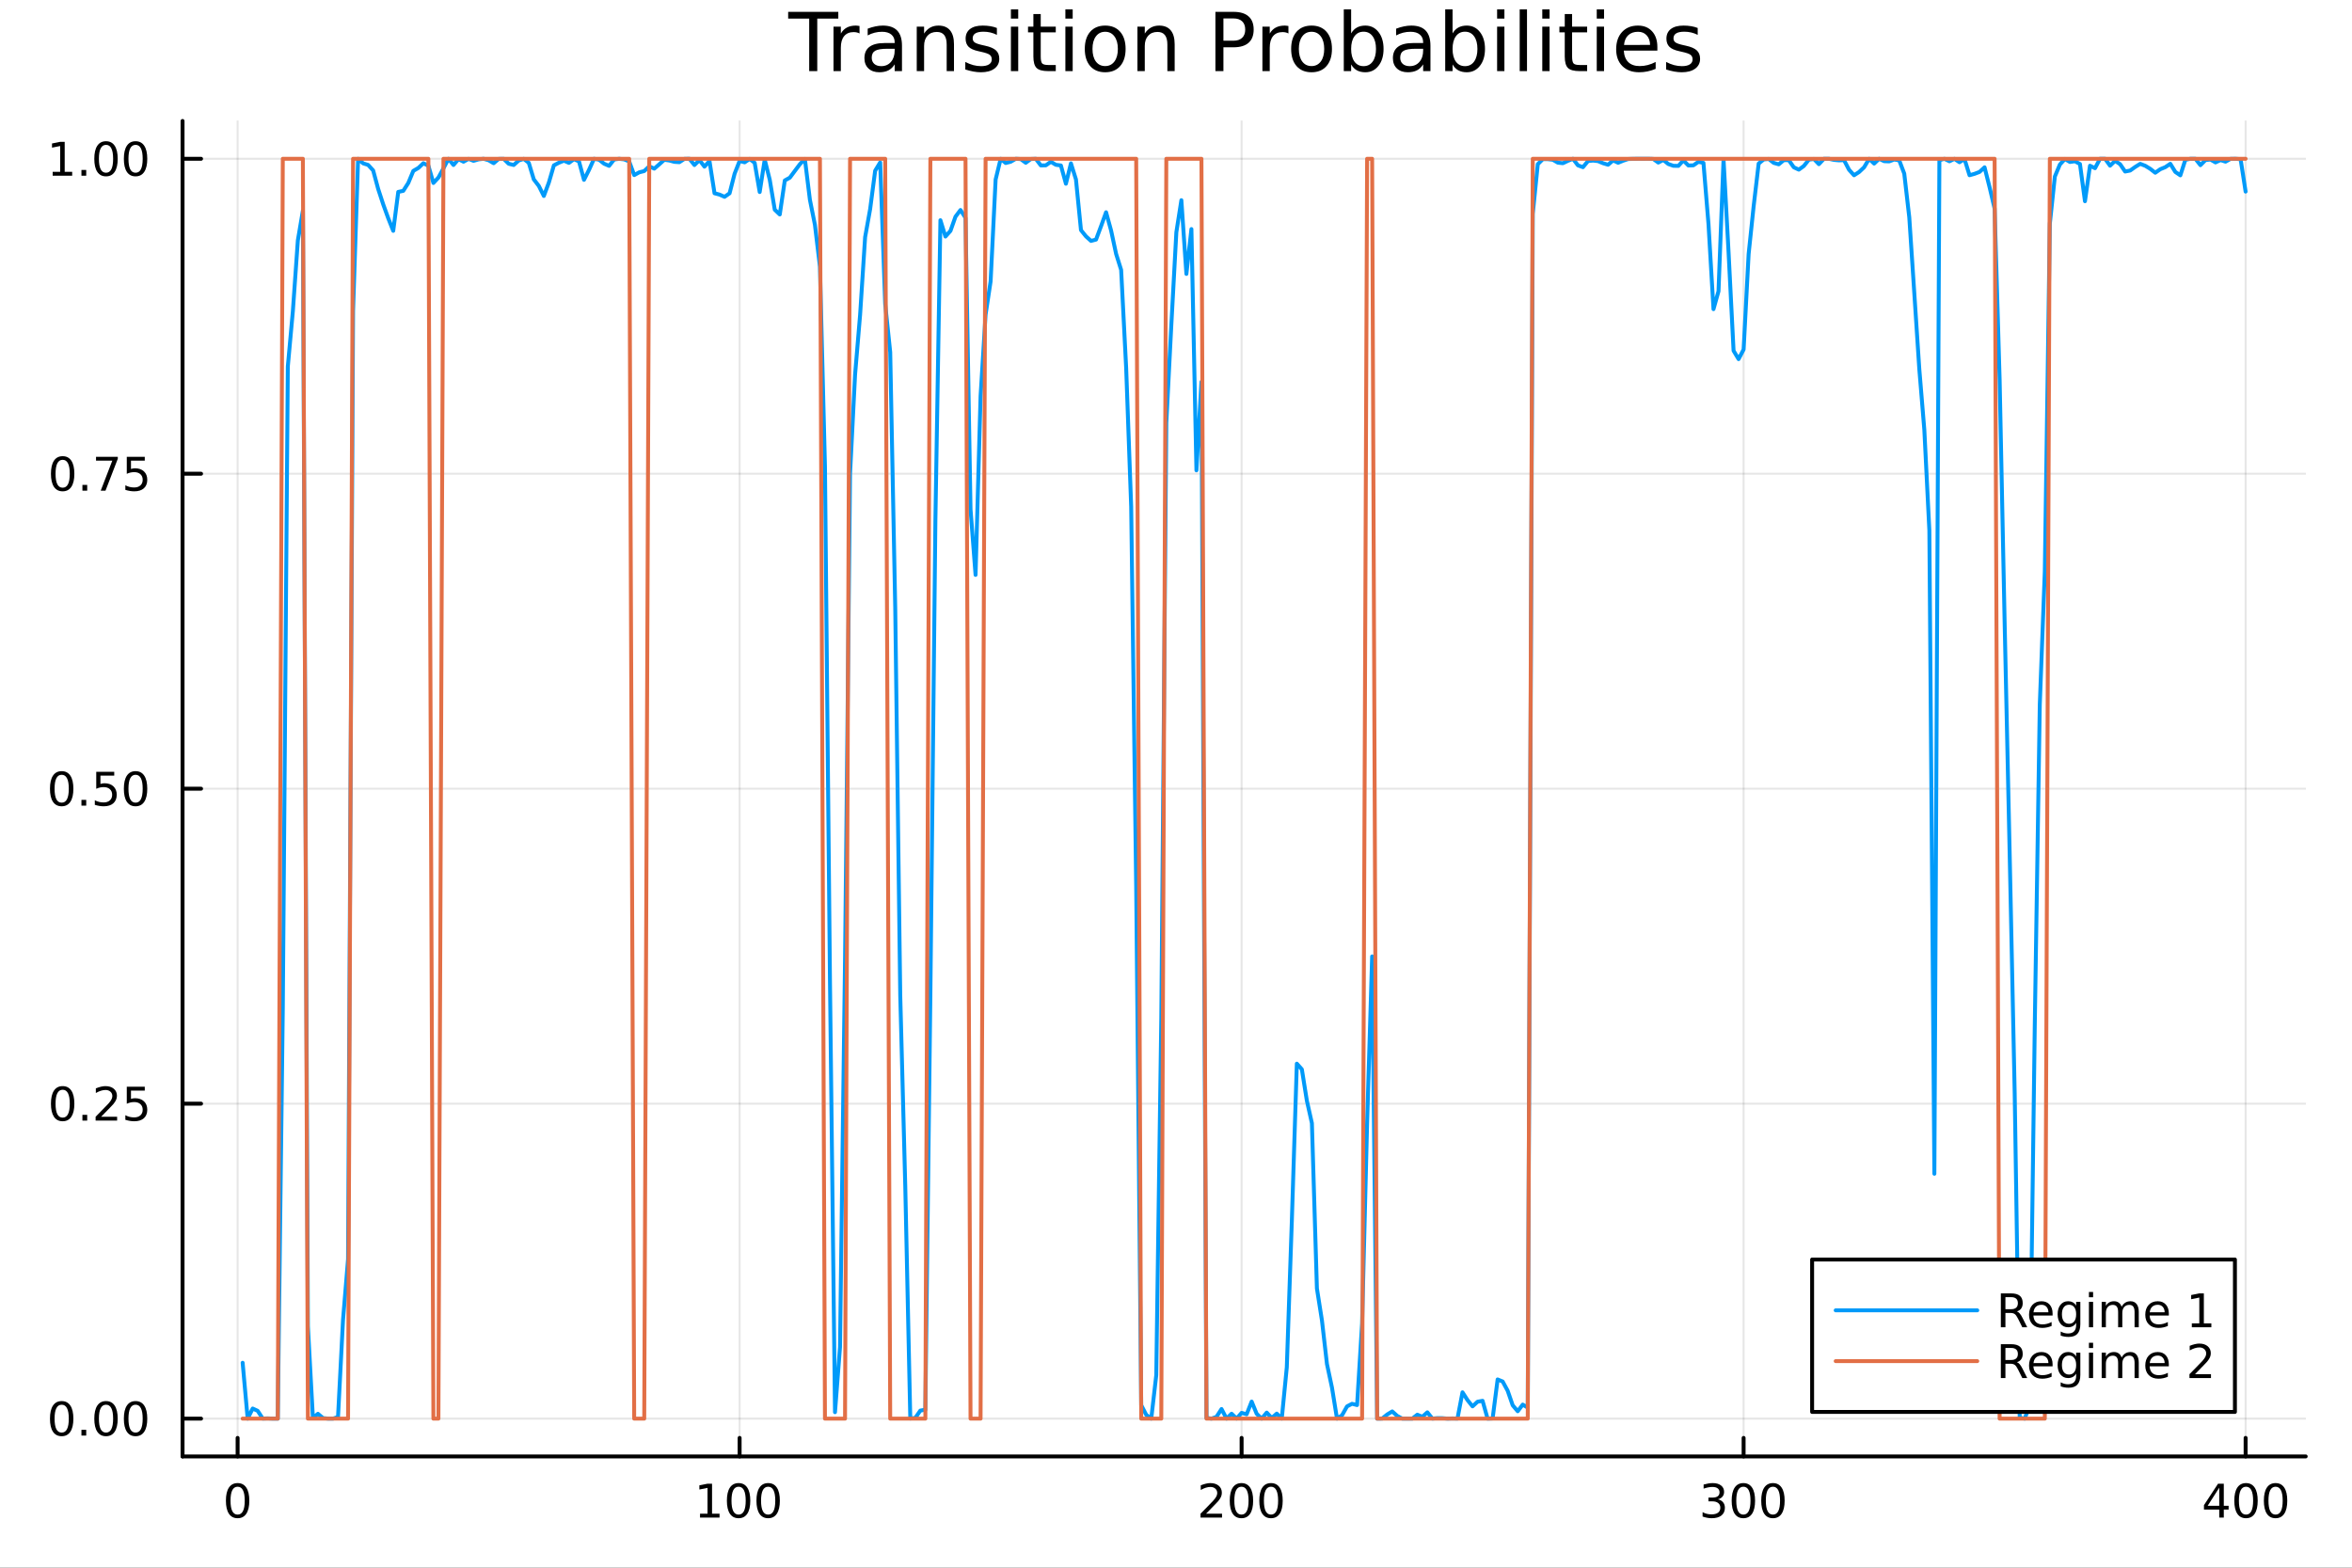 <?xml version="1.0" encoding="utf-8"?>
<svg xmlns="http://www.w3.org/2000/svg" xmlns:xlink="http://www.w3.org/1999/xlink" width="600" height="400" viewBox="0 0 2400 1600">
<rect x="0" y="0" width="2400" height="1600" fill="#333333" stroke="none"/>
<defs>
  <clipPath id="clip890">
    <rect x="0" y="0" width="2400" height="1600"/>
  </clipPath>
</defs>
<path clip-path="url(#clip890)" d="M0 1600 L2400 1600 L2400 0 L0 0  Z" fill="#ffffff" fill-rule="evenodd" fill-opacity="1"/>
<defs>
  <clipPath id="clip891">
    <rect x="480" y="0" width="1681" height="1600"/>
  </clipPath>
</defs>
<path clip-path="url(#clip890)" d="M186.274 1486.45 L2352.76 1486.45 L2352.76 123.472 L186.274 123.472  Z" fill="#ffffff" fill-rule="evenodd" fill-opacity="1"/>
<defs>
  <clipPath id="clip892">
    <rect x="186" y="123" width="2167" height="1364"/>
  </clipPath>
</defs>
<polyline clip-path="url(#clip892)" style="stroke:#000000; stroke-linecap:round; stroke-linejoin:round; stroke-width:2; stroke-opacity:0.1; fill:none" points="242.467,1486.45 242.467,123.472 "/>
<polyline clip-path="url(#clip892)" style="stroke:#000000; stroke-linecap:round; stroke-linejoin:round; stroke-width:2; stroke-opacity:0.1; fill:none" points="754.71,1486.45 754.71,123.472 "/>
<polyline clip-path="url(#clip892)" style="stroke:#000000; stroke-linecap:round; stroke-linejoin:round; stroke-width:2; stroke-opacity:0.1; fill:none" points="1266.95,1486.45 1266.95,123.472 "/>
<polyline clip-path="url(#clip892)" style="stroke:#000000; stroke-linecap:round; stroke-linejoin:round; stroke-width:2; stroke-opacity:0.1; fill:none" points="1779.2,1486.45 1779.2,123.472 "/>
<polyline clip-path="url(#clip892)" style="stroke:#000000; stroke-linecap:round; stroke-linejoin:round; stroke-width:2; stroke-opacity:0.1; fill:none" points="2291.44,1486.45 2291.44,123.472 "/>
<polyline clip-path="url(#clip890)" style="stroke:#000000; stroke-linecap:round; stroke-linejoin:round; stroke-width:4; stroke-opacity:1; fill:none" points="186.274,1486.45 2352.76,1486.45 "/>
<polyline clip-path="url(#clip890)" style="stroke:#000000; stroke-linecap:round; stroke-linejoin:round; stroke-width:4; stroke-opacity:1; fill:none" points="242.467,1486.45 242.467,1467.55 "/>
<polyline clip-path="url(#clip890)" style="stroke:#000000; stroke-linecap:round; stroke-linejoin:round; stroke-width:4; stroke-opacity:1; fill:none" points="754.71,1486.45 754.71,1467.55 "/>
<polyline clip-path="url(#clip890)" style="stroke:#000000; stroke-linecap:round; stroke-linejoin:round; stroke-width:4; stroke-opacity:1; fill:none" points="1266.95,1486.45 1266.95,1467.55 "/>
<polyline clip-path="url(#clip890)" style="stroke:#000000; stroke-linecap:round; stroke-linejoin:round; stroke-width:4; stroke-opacity:1; fill:none" points="1779.2,1486.45 1779.2,1467.55 "/>
<polyline clip-path="url(#clip890)" style="stroke:#000000; stroke-linecap:round; stroke-linejoin:round; stroke-width:4; stroke-opacity:1; fill:none" points="2291.44,1486.45 2291.44,1467.55 "/>
<path clip-path="url(#clip890)" d="M242.467 1517.37 Q238.856 1517.37 237.027 1520.93 Q235.222 1524.47 235.222 1531.6 Q235.222 1538.71 237.027 1542.27 Q238.856 1545.82 242.467 1545.82 Q246.101 1545.82 247.907 1542.27 Q249.736 1538.71 249.736 1531.6 Q249.736 1524.47 247.907 1520.93 Q246.101 1517.37 242.467 1517.37 M242.467 1513.66 Q248.277 1513.66 251.333 1518.27 Q254.411 1522.85 254.411 1531.6 Q254.411 1540.33 251.333 1544.94 Q248.277 1549.52 242.467 1549.52 Q236.657 1549.52 233.578 1544.94 Q230.523 1540.33 230.523 1531.6 Q230.523 1522.85 233.578 1518.27 Q236.657 1513.66 242.467 1513.66 Z" fill="#000000" fill-rule="nonzero" fill-opacity="1" /><path clip-path="url(#clip890)" d="M714.317 1544.91 L721.956 1544.91 L721.956 1518.55 L713.646 1520.21 L713.646 1515.95 L721.91 1514.29 L726.586 1514.29 L726.586 1544.91 L734.224 1544.91 L734.224 1548.85 L714.317 1548.85 L714.317 1544.91 Z" fill="#000000" fill-rule="nonzero" fill-opacity="1" /><path clip-path="url(#clip890)" d="M753.669 1517.37 Q750.058 1517.37 748.229 1520.93 Q746.423 1524.47 746.423 1531.6 Q746.423 1538.71 748.229 1542.27 Q750.058 1545.82 753.669 1545.82 Q757.303 1545.82 759.109 1542.27 Q760.937 1538.71 760.937 1531.6 Q760.937 1524.47 759.109 1520.93 Q757.303 1517.37 753.669 1517.37 M753.669 1513.66 Q759.479 1513.66 762.534 1518.27 Q765.613 1522.85 765.613 1531.6 Q765.613 1540.33 762.534 1544.94 Q759.479 1549.52 753.669 1549.52 Q747.859 1549.52 744.78 1544.94 Q741.724 1540.33 741.724 1531.6 Q741.724 1522.85 744.78 1518.27 Q747.859 1513.66 753.669 1513.66 Z" fill="#000000" fill-rule="nonzero" fill-opacity="1" /><path clip-path="url(#clip890)" d="M783.831 1517.37 Q780.22 1517.37 778.391 1520.93 Q776.585 1524.47 776.585 1531.6 Q776.585 1538.71 778.391 1542.27 Q780.22 1545.82 783.831 1545.82 Q787.465 1545.82 789.27 1542.27 Q791.099 1538.71 791.099 1531.6 Q791.099 1524.47 789.27 1520.93 Q787.465 1517.37 783.831 1517.37 M783.831 1513.66 Q789.641 1513.66 792.696 1518.27 Q795.775 1522.85 795.775 1531.6 Q795.775 1540.33 792.696 1544.94 Q789.641 1549.52 783.831 1549.52 Q778.02 1549.52 774.942 1544.94 Q771.886 1540.33 771.886 1531.6 Q771.886 1522.85 774.942 1518.27 Q778.02 1513.66 783.831 1513.66 Z" fill="#000000" fill-rule="nonzero" fill-opacity="1" /><path clip-path="url(#clip890)" d="M1230.65 1544.91 L1246.97 1544.91 L1246.97 1548.85 L1225.02 1548.85 L1225.02 1544.91 Q1227.68 1542.16 1232.27 1537.53 Q1236.87 1532.88 1238.05 1531.53 Q1240.3 1529.01 1241.18 1527.27 Q1242.08 1525.51 1242.08 1523.82 Q1242.08 1521.07 1240.14 1519.33 Q1238.22 1517.6 1235.11 1517.6 Q1232.91 1517.6 1230.46 1518.36 Q1228.03 1519.13 1225.25 1520.68 L1225.25 1515.95 Q1228.08 1514.82 1230.53 1514.24 Q1232.98 1513.66 1235.02 1513.66 Q1240.39 1513.66 1243.59 1516.35 Q1246.78 1519.03 1246.78 1523.52 Q1246.78 1525.65 1245.97 1527.57 Q1245.18 1529.47 1243.08 1532.07 Q1242.5 1532.74 1239.4 1535.95 Q1236.29 1539.15 1230.65 1544.91 Z" fill="#000000" fill-rule="nonzero" fill-opacity="1" /><path clip-path="url(#clip890)" d="M1266.78 1517.37 Q1263.17 1517.37 1261.34 1520.93 Q1259.53 1524.47 1259.53 1531.6 Q1259.53 1538.71 1261.34 1542.27 Q1263.17 1545.82 1266.78 1545.82 Q1270.41 1545.82 1272.22 1542.27 Q1274.05 1538.71 1274.05 1531.6 Q1274.05 1524.47 1272.22 1520.93 Q1270.41 1517.37 1266.78 1517.37 M1266.78 1513.66 Q1272.59 1513.66 1275.65 1518.27 Q1278.72 1522.85 1278.72 1531.6 Q1278.72 1540.33 1275.65 1544.94 Q1272.59 1549.52 1266.78 1549.52 Q1260.97 1549.52 1257.89 1544.94 Q1254.84 1540.33 1254.84 1531.6 Q1254.84 1522.85 1257.89 1518.27 Q1260.97 1513.66 1266.78 1513.66 Z" fill="#000000" fill-rule="nonzero" fill-opacity="1" /><path clip-path="url(#clip890)" d="M1296.94 1517.37 Q1293.33 1517.37 1291.5 1520.93 Q1289.7 1524.47 1289.7 1531.6 Q1289.7 1538.71 1291.5 1542.27 Q1293.33 1545.82 1296.94 1545.82 Q1300.58 1545.82 1302.38 1542.27 Q1304.21 1538.71 1304.21 1531.6 Q1304.21 1524.47 1302.38 1520.93 Q1300.58 1517.37 1296.94 1517.37 M1296.94 1513.66 Q1302.75 1513.66 1305.81 1518.27 Q1308.89 1522.85 1308.89 1531.6 Q1308.89 1540.33 1305.81 1544.94 Q1302.75 1549.52 1296.94 1549.52 Q1291.13 1549.52 1288.05 1544.94 Q1285 1540.33 1285 1531.6 Q1285 1522.85 1288.05 1518.27 Q1291.13 1513.66 1296.94 1513.66 Z" fill="#000000" fill-rule="nonzero" fill-opacity="1" /><path clip-path="url(#clip890)" d="M1752.96 1530.21 Q1756.32 1530.93 1758.19 1533.2 Q1760.09 1535.47 1760.09 1538.8 Q1760.09 1543.92 1756.57 1546.72 Q1753.05 1549.52 1746.57 1549.52 Q1744.39 1549.52 1742.08 1549.08 Q1739.79 1548.66 1737.33 1547.81 L1737.33 1543.29 Q1739.28 1544.43 1741.59 1545.01 Q1743.91 1545.58 1746.43 1545.58 Q1750.83 1545.58 1753.12 1543.85 Q1755.44 1542.11 1755.44 1538.8 Q1755.44 1535.75 1753.28 1534.03 Q1751.15 1532.3 1747.33 1532.3 L1743.31 1532.3 L1743.31 1528.45 L1747.52 1528.45 Q1750.97 1528.45 1752.8 1527.09 Q1754.63 1525.7 1754.63 1523.11 Q1754.63 1520.45 1752.73 1519.03 Q1750.85 1517.6 1747.33 1517.6 Q1745.41 1517.6 1743.21 1518.01 Q1741.01 1518.43 1738.38 1519.31 L1738.38 1515.14 Q1741.04 1514.4 1743.35 1514.03 Q1745.69 1513.66 1747.75 1513.66 Q1753.07 1513.66 1756.18 1516.09 Q1759.28 1518.5 1759.28 1522.62 Q1759.28 1525.49 1757.63 1527.48 Q1755.99 1529.45 1752.96 1530.21 Z" fill="#000000" fill-rule="nonzero" fill-opacity="1" /><path clip-path="url(#clip890)" d="M1778.95 1517.37 Q1775.34 1517.37 1773.51 1520.93 Q1771.71 1524.47 1771.71 1531.6 Q1771.71 1538.71 1773.51 1542.27 Q1775.34 1545.82 1778.95 1545.82 Q1782.59 1545.82 1784.39 1542.27 Q1786.22 1538.71 1786.22 1531.6 Q1786.22 1524.47 1784.39 1520.93 Q1782.59 1517.37 1778.95 1517.37 M1778.95 1513.66 Q1784.76 1513.66 1787.82 1518.27 Q1790.9 1522.85 1790.9 1531.6 Q1790.9 1540.33 1787.82 1544.94 Q1784.76 1549.52 1778.95 1549.52 Q1773.14 1549.52 1770.07 1544.94 Q1767.01 1540.33 1767.01 1531.6 Q1767.01 1522.85 1770.07 1518.27 Q1773.14 1513.66 1778.95 1513.66 Z" fill="#000000" fill-rule="nonzero" fill-opacity="1" /><path clip-path="url(#clip890)" d="M1809.12 1517.37 Q1805.5 1517.37 1803.68 1520.93 Q1801.87 1524.47 1801.87 1531.6 Q1801.87 1538.71 1803.68 1542.27 Q1805.5 1545.82 1809.12 1545.82 Q1812.75 1545.82 1814.56 1542.27 Q1816.38 1538.71 1816.38 1531.6 Q1816.38 1524.47 1814.56 1520.93 Q1812.75 1517.37 1809.12 1517.37 M1809.12 1513.66 Q1814.93 1513.66 1817.98 1518.27 Q1821.06 1522.85 1821.06 1531.6 Q1821.06 1540.33 1817.98 1544.94 Q1814.93 1549.52 1809.12 1549.52 Q1803.31 1549.52 1800.23 1544.94 Q1797.17 1540.33 1797.17 1531.6 Q1797.17 1522.85 1800.23 1518.27 Q1803.31 1513.66 1809.12 1513.66 Z" fill="#000000" fill-rule="nonzero" fill-opacity="1" /><path clip-path="url(#clip890)" d="M2264.53 1518.36 L2252.73 1536.81 L2264.53 1536.81 L2264.53 1518.36 M2263.3 1514.29 L2269.18 1514.29 L2269.18 1536.81 L2274.11 1536.81 L2274.11 1540.7 L2269.18 1540.7 L2269.18 1548.85 L2264.53 1548.85 L2264.53 1540.7 L2248.93 1540.7 L2248.93 1536.19 L2263.3 1514.29 Z" fill="#000000" fill-rule="nonzero" fill-opacity="1" /><path clip-path="url(#clip890)" d="M2291.85 1517.37 Q2288.23 1517.37 2286.41 1520.93 Q2284.6 1524.47 2284.6 1531.6 Q2284.6 1538.71 2286.41 1542.27 Q2288.23 1545.82 2291.85 1545.82 Q2295.48 1545.82 2297.29 1542.27 Q2299.11 1538.71 2299.11 1531.6 Q2299.11 1524.47 2297.29 1520.93 Q2295.48 1517.37 2291.85 1517.37 M2291.85 1513.66 Q2297.66 1513.66 2300.71 1518.27 Q2303.79 1522.85 2303.79 1531.6 Q2303.79 1540.33 2300.71 1544.94 Q2297.66 1549.52 2291.85 1549.52 Q2286.04 1549.52 2282.96 1544.94 Q2279.9 1540.33 2279.9 1531.6 Q2279.9 1522.85 2282.96 1518.27 Q2286.04 1513.66 2291.85 1513.66 Z" fill="#000000" fill-rule="nonzero" fill-opacity="1" /><path clip-path="url(#clip890)" d="M2322.01 1517.37 Q2318.4 1517.37 2316.57 1520.93 Q2314.76 1524.47 2314.76 1531.6 Q2314.76 1538.71 2316.57 1542.27 Q2318.4 1545.82 2322.01 1545.82 Q2325.64 1545.82 2327.45 1542.27 Q2329.28 1538.71 2329.28 1531.6 Q2329.28 1524.47 2327.45 1520.93 Q2325.64 1517.37 2322.01 1517.37 M2322.01 1513.66 Q2327.82 1513.66 2330.87 1518.27 Q2333.95 1522.85 2333.95 1531.6 Q2333.95 1540.33 2330.87 1544.94 Q2327.82 1549.52 2322.01 1549.52 Q2316.2 1549.52 2313.12 1544.94 Q2310.06 1540.33 2310.06 1531.6 Q2310.06 1522.85 2313.12 1518.27 Q2316.2 1513.66 2322.01 1513.66 Z" fill="#000000" fill-rule="nonzero" fill-opacity="1" /><polyline clip-path="url(#clip892)" style="stroke:#000000; stroke-linecap:round; stroke-linejoin:round; stroke-width:2; stroke-opacity:0.1; fill:none" points="186.274,1447.87 2352.76,1447.87 "/>
<polyline clip-path="url(#clip892)" style="stroke:#000000; stroke-linecap:round; stroke-linejoin:round; stroke-width:2; stroke-opacity:0.1; fill:none" points="186.274,1126.42 2352.76,1126.42 "/>
<polyline clip-path="url(#clip892)" style="stroke:#000000; stroke-linecap:round; stroke-linejoin:round; stroke-width:2; stroke-opacity:0.1; fill:none" points="186.274,804.96 2352.76,804.96 "/>
<polyline clip-path="url(#clip892)" style="stroke:#000000; stroke-linecap:round; stroke-linejoin:round; stroke-width:2; stroke-opacity:0.1; fill:none" points="186.274,483.503 2352.76,483.503 "/>
<polyline clip-path="url(#clip892)" style="stroke:#000000; stroke-linecap:round; stroke-linejoin:round; stroke-width:2; stroke-opacity:0.1; fill:none" points="186.274,162.047 2352.76,162.047 "/>
<polyline clip-path="url(#clip890)" style="stroke:#000000; stroke-linecap:round; stroke-linejoin:round; stroke-width:4; stroke-opacity:1; fill:none" points="186.274,1486.45 186.274,123.472 "/>
<polyline clip-path="url(#clip890)" style="stroke:#000000; stroke-linecap:round; stroke-linejoin:round; stroke-width:4; stroke-opacity:1; fill:none" points="186.274,1447.87 205.172,1447.87 "/>
<polyline clip-path="url(#clip890)" style="stroke:#000000; stroke-linecap:round; stroke-linejoin:round; stroke-width:4; stroke-opacity:1; fill:none" points="186.274,1126.42 205.172,1126.42 "/>
<polyline clip-path="url(#clip890)" style="stroke:#000000; stroke-linecap:round; stroke-linejoin:round; stroke-width:4; stroke-opacity:1; fill:none" points="186.274,804.96 205.172,804.96 "/>
<polyline clip-path="url(#clip890)" style="stroke:#000000; stroke-linecap:round; stroke-linejoin:round; stroke-width:4; stroke-opacity:1; fill:none" points="186.274,483.503 205.172,483.503 "/>
<polyline clip-path="url(#clip890)" style="stroke:#000000; stroke-linecap:round; stroke-linejoin:round; stroke-width:4; stroke-opacity:1; fill:none" points="186.274,162.047 205.172,162.047 "/>
<path clip-path="url(#clip890)" d="M62.937 1433.67 Q59.325 1433.67 57.497 1437.24 Q55.691 1440.78 55.691 1447.91 Q55.691 1455.01 57.497 1458.58 Q59.325 1462.12 62.937 1462.12 Q66.571 1462.12 68.376 1458.58 Q70.205 1455.01 70.205 1447.91 Q70.205 1440.78 68.376 1437.24 Q66.571 1433.67 62.937 1433.67 M62.937 1429.97 Q68.747 1429.97 71.802 1434.57 Q74.881 1439.16 74.881 1447.91 Q74.881 1456.63 71.802 1461.24 Q68.747 1465.82 62.937 1465.82 Q57.126 1465.82 54.048 1461.24 Q50.992 1456.63 50.992 1447.91 Q50.992 1439.16 54.048 1434.57 Q57.126 1429.97 62.937 1429.97 Z" fill="#000000" fill-rule="nonzero" fill-opacity="1" /><path clip-path="url(#clip890)" d="M83.098 1459.27 L87.983 1459.27 L87.983 1465.15 L83.098 1465.15 L83.098 1459.27 Z" fill="#000000" fill-rule="nonzero" fill-opacity="1" /><path clip-path="url(#clip890)" d="M108.168 1433.67 Q104.557 1433.67 102.728 1437.24 Q100.922 1440.78 100.922 1447.91 Q100.922 1455.01 102.728 1458.58 Q104.557 1462.12 108.168 1462.12 Q111.802 1462.12 113.608 1458.58 Q115.436 1455.01 115.436 1447.91 Q115.436 1440.78 113.608 1437.24 Q111.802 1433.67 108.168 1433.67 M108.168 1429.97 Q113.978 1429.97 117.033 1434.57 Q120.112 1439.16 120.112 1447.91 Q120.112 1456.63 117.033 1461.24 Q113.978 1465.82 108.168 1465.82 Q102.358 1465.82 99.279 1461.24 Q96.223 1456.63 96.223 1447.91 Q96.223 1439.16 99.279 1434.57 Q102.358 1429.97 108.168 1429.97 Z" fill="#000000" fill-rule="nonzero" fill-opacity="1" /><path clip-path="url(#clip890)" d="M138.33 1433.67 Q134.719 1433.67 132.89 1437.24 Q131.084 1440.78 131.084 1447.91 Q131.084 1455.01 132.89 1458.58 Q134.719 1462.12 138.33 1462.12 Q141.964 1462.12 143.769 1458.58 Q145.598 1455.01 145.598 1447.91 Q145.598 1440.78 143.769 1437.24 Q141.964 1433.67 138.33 1433.67 M138.33 1429.97 Q144.14 1429.97 147.195 1434.57 Q150.274 1439.16 150.274 1447.91 Q150.274 1456.63 147.195 1461.24 Q144.14 1465.82 138.33 1465.82 Q132.519 1465.82 129.441 1461.24 Q126.385 1456.63 126.385 1447.91 Q126.385 1439.16 129.441 1434.57 Q132.519 1429.97 138.33 1429.97 Z" fill="#000000" fill-rule="nonzero" fill-opacity="1" /><path clip-path="url(#clip890)" d="M63.932 1112.22 Q60.321 1112.22 58.492 1115.78 Q56.687 1119.32 56.687 1126.45 Q56.687 1133.56 58.492 1137.12 Q60.321 1140.66 63.932 1140.66 Q67.566 1140.66 69.372 1137.12 Q71.2 1133.56 71.2 1126.45 Q71.2 1119.32 69.372 1115.78 Q67.566 1112.22 63.932 1112.22 M63.932 1108.51 Q69.742 1108.51 72.798 1113.12 Q75.876 1117.7 75.876 1126.45 Q75.876 1135.18 72.798 1139.78 Q69.742 1144.37 63.932 1144.37 Q58.122 1144.37 55.043 1139.78 Q51.987 1135.18 51.987 1126.45 Q51.987 1117.7 55.043 1113.12 Q58.122 1108.51 63.932 1108.51 Z" fill="#000000" fill-rule="nonzero" fill-opacity="1" /><path clip-path="url(#clip890)" d="M84.094 1137.82 L88.978 1137.82 L88.978 1143.7 L84.094 1143.7 L84.094 1137.82 Z" fill="#000000" fill-rule="nonzero" fill-opacity="1" /><path clip-path="url(#clip890)" d="M103.191 1139.76 L119.51 1139.76 L119.51 1143.7 L97.566 1143.7 L97.566 1139.76 Q100.228 1137.01 104.811 1132.38 Q109.418 1127.72 110.598 1126.38 Q112.844 1123.86 113.723 1122.12 Q114.626 1120.36 114.626 1118.67 Q114.626 1115.92 112.682 1114.18 Q110.76 1112.45 107.658 1112.45 Q105.459 1112.45 103.006 1113.21 Q100.575 1113.97 97.797 1115.53 L97.797 1110.8 Q100.621 1109.67 103.075 1109.09 Q105.529 1108.51 107.566 1108.51 Q112.936 1108.51 116.131 1111.2 Q119.325 1113.88 119.325 1118.37 Q119.325 1120.5 118.515 1122.42 Q117.728 1124.32 115.621 1126.91 Q115.043 1127.59 111.941 1130.8 Q108.839 1134 103.191 1139.76 Z" fill="#000000" fill-rule="nonzero" fill-opacity="1" /><path clip-path="url(#clip890)" d="M129.371 1109.14 L147.728 1109.14 L147.728 1113.07 L133.654 1113.07 L133.654 1121.54 Q134.672 1121.2 135.691 1121.03 Q136.709 1120.85 137.728 1120.85 Q143.515 1120.85 146.894 1124.02 Q150.274 1127.19 150.274 1132.61 Q150.274 1138.19 146.802 1141.29 Q143.33 1144.37 137.01 1144.37 Q134.834 1144.37 132.566 1144 Q130.32 1143.63 127.913 1142.89 L127.913 1138.19 Q129.996 1139.32 132.219 1139.88 Q134.441 1140.43 136.918 1140.43 Q140.922 1140.43 143.26 1138.33 Q145.598 1136.22 145.598 1132.61 Q145.598 1129 143.26 1126.89 Q140.922 1124.78 136.918 1124.78 Q135.043 1124.78 133.168 1125.2 Q131.316 1125.62 129.371 1126.5 L129.371 1109.14 Z" fill="#000000" fill-rule="nonzero" fill-opacity="1" /><path clip-path="url(#clip890)" d="M62.937 790.759 Q59.325 790.759 57.497 794.323 Q55.691 797.865 55.691 804.995 Q55.691 812.101 57.497 815.666 Q59.325 819.208 62.937 819.208 Q66.571 819.208 68.376 815.666 Q70.205 812.101 70.205 804.995 Q70.205 797.865 68.376 794.323 Q66.571 790.759 62.937 790.759 M62.937 787.055 Q68.747 787.055 71.802 791.661 Q74.881 796.245 74.881 804.995 Q74.881 813.722 71.802 818.328 Q68.747 822.911 62.937 822.911 Q57.126 822.911 54.048 818.328 Q50.992 813.722 50.992 804.995 Q50.992 796.245 54.048 791.661 Q57.126 787.055 62.937 787.055 Z" fill="#000000" fill-rule="nonzero" fill-opacity="1" /><path clip-path="url(#clip890)" d="M83.098 816.36 L87.983 816.36 L87.983 822.24 L83.098 822.24 L83.098 816.36 Z" fill="#000000" fill-rule="nonzero" fill-opacity="1" /><path clip-path="url(#clip890)" d="M98.214 787.68 L116.57 787.68 L116.57 791.615 L102.496 791.615 L102.496 800.087 Q103.515 799.74 104.534 799.578 Q105.552 799.393 106.571 799.393 Q112.358 799.393 115.737 802.564 Q119.117 805.735 119.117 811.152 Q119.117 816.731 115.645 819.833 Q112.172 822.911 105.853 822.911 Q103.677 822.911 101.409 822.541 Q99.163 822.171 96.756 821.43 L96.756 816.731 Q98.839 817.865 101.061 818.421 Q103.284 818.976 105.76 818.976 Q109.765 818.976 112.103 816.87 Q114.441 814.763 114.441 811.152 Q114.441 807.541 112.103 805.435 Q109.765 803.328 105.76 803.328 Q103.885 803.328 102.01 803.745 Q100.159 804.161 98.214 805.041 L98.214 787.68 Z" fill="#000000" fill-rule="nonzero" fill-opacity="1" /><path clip-path="url(#clip890)" d="M138.33 790.759 Q134.719 790.759 132.89 794.323 Q131.084 797.865 131.084 804.995 Q131.084 812.101 132.89 815.666 Q134.719 819.208 138.33 819.208 Q141.964 819.208 143.769 815.666 Q145.598 812.101 145.598 804.995 Q145.598 797.865 143.769 794.323 Q141.964 790.759 138.33 790.759 M138.33 787.055 Q144.14 787.055 147.195 791.661 Q150.274 796.245 150.274 804.995 Q150.274 813.722 147.195 818.328 Q144.14 822.911 138.33 822.911 Q132.519 822.911 129.441 818.328 Q126.385 813.722 126.385 804.995 Q126.385 796.245 129.441 791.661 Q132.519 787.055 138.33 787.055 Z" fill="#000000" fill-rule="nonzero" fill-opacity="1" /><path clip-path="url(#clip890)" d="M63.932 469.302 Q60.321 469.302 58.492 472.867 Q56.687 476.409 56.687 483.538 Q56.687 490.645 58.492 494.209 Q60.321 497.751 63.932 497.751 Q67.566 497.751 69.372 494.209 Q71.2 490.645 71.2 483.538 Q71.2 476.409 69.372 472.867 Q67.566 469.302 63.932 469.302 M63.932 465.598 Q69.742 465.598 72.798 470.205 Q75.876 474.788 75.876 483.538 Q75.876 492.265 72.798 496.871 Q69.742 501.455 63.932 501.455 Q58.122 501.455 55.043 496.871 Q51.987 492.265 51.987 483.538 Q51.987 474.788 55.043 470.205 Q58.122 465.598 63.932 465.598 Z" fill="#000000" fill-rule="nonzero" fill-opacity="1" /><path clip-path="url(#clip890)" d="M84.094 494.904 L88.978 494.904 L88.978 500.783 L84.094 500.783 L84.094 494.904 Z" fill="#000000" fill-rule="nonzero" fill-opacity="1" /><path clip-path="url(#clip890)" d="M97.983 466.223 L120.205 466.223 L120.205 468.214 L107.658 500.783 L102.774 500.783 L114.58 470.159 L97.983 470.159 L97.983 466.223 Z" fill="#000000" fill-rule="nonzero" fill-opacity="1" /><path clip-path="url(#clip890)" d="M129.371 466.223 L147.728 466.223 L147.728 470.159 L133.654 470.159 L133.654 478.631 Q134.672 478.284 135.691 478.122 Q136.709 477.936 137.728 477.936 Q143.515 477.936 146.894 481.108 Q150.274 484.279 150.274 489.696 Q150.274 495.274 146.802 498.376 Q143.33 501.455 137.01 501.455 Q134.834 501.455 132.566 501.084 Q130.32 500.714 127.913 499.973 L127.913 495.274 Q129.996 496.408 132.219 496.964 Q134.441 497.52 136.918 497.52 Q140.922 497.52 143.26 495.413 Q145.598 493.307 145.598 489.696 Q145.598 486.084 143.26 483.978 Q140.922 481.872 136.918 481.872 Q135.043 481.872 133.168 482.288 Q131.316 482.705 129.371 483.584 L129.371 466.223 Z" fill="#000000" fill-rule="nonzero" fill-opacity="1" /><path clip-path="url(#clip890)" d="M53.747 175.392 L61.386 175.392 L61.386 149.026 L53.075 150.693 L53.075 146.434 L61.339 144.767 L66.015 144.767 L66.015 175.392 L73.654 175.392 L73.654 179.327 L53.747 179.327 L53.747 175.392 Z" fill="#000000" fill-rule="nonzero" fill-opacity="1" /><path clip-path="url(#clip890)" d="M83.098 173.447 L87.983 173.447 L87.983 179.327 L83.098 179.327 L83.098 173.447 Z" fill="#000000" fill-rule="nonzero" fill-opacity="1" /><path clip-path="url(#clip890)" d="M108.168 147.846 Q104.557 147.846 102.728 151.41 Q100.922 154.952 100.922 162.082 Q100.922 169.188 102.728 172.753 Q104.557 176.295 108.168 176.295 Q111.802 176.295 113.608 172.753 Q115.436 169.188 115.436 162.082 Q115.436 154.952 113.608 151.41 Q111.802 147.846 108.168 147.846 M108.168 144.142 Q113.978 144.142 117.033 148.748 Q120.112 153.332 120.112 162.082 Q120.112 170.808 117.033 175.415 Q113.978 179.998 108.168 179.998 Q102.358 179.998 99.279 175.415 Q96.223 170.808 96.223 162.082 Q96.223 153.332 99.279 148.748 Q102.358 144.142 108.168 144.142 Z" fill="#000000" fill-rule="nonzero" fill-opacity="1" /><path clip-path="url(#clip890)" d="M138.33 147.846 Q134.719 147.846 132.89 151.41 Q131.084 154.952 131.084 162.082 Q131.084 169.188 132.89 172.753 Q134.719 176.295 138.33 176.295 Q141.964 176.295 143.769 172.753 Q145.598 169.188 145.598 162.082 Q145.598 154.952 143.769 151.41 Q141.964 147.846 138.33 147.846 M138.33 144.142 Q144.14 144.142 147.195 148.748 Q150.274 153.332 150.274 162.082 Q150.274 170.808 147.195 175.415 Q144.14 179.998 138.33 179.998 Q132.519 179.998 129.441 175.415 Q126.385 170.808 126.385 162.082 Q126.385 153.332 129.441 148.748 Q132.519 144.142 138.33 144.142 Z" fill="#000000" fill-rule="nonzero" fill-opacity="1" /><path clip-path="url(#clip890)" d="M804.248 12.096 L855.411 12.096 L855.411 18.983 L833.941 18.983 L833.941 72.576 L825.718 72.576 L825.718 18.983 L804.248 18.983 L804.248 12.096 Z" fill="#000000" fill-rule="nonzero" fill-opacity="1" /><path clip-path="url(#clip890)" d="M877.084 34.173 Q875.828 33.444 874.329 33.12 Q872.871 32.756 871.088 32.756 Q864.769 32.756 861.366 36.888 Q858.004 40.979 858.004 48.676 L858.004 72.576 L850.51 72.576 L850.51 27.206 L858.004 27.206 L858.004 34.254 Q860.353 30.122 864.121 28.138 Q867.888 26.112 873.276 26.112 Q874.045 26.112 874.977 26.234 Q875.909 26.315 877.043 26.517 L877.084 34.173 Z" fill="#000000" fill-rule="nonzero" fill-opacity="1" /><path clip-path="url(#clip890)" d="M905.521 49.769 Q896.487 49.769 893.004 51.835 Q889.52 53.901 889.52 58.884 Q889.52 62.854 892.112 65.203 Q894.746 67.512 899.242 67.512 Q905.44 67.512 909.167 63.137 Q912.934 58.722 912.934 51.43 L912.934 49.769 L905.521 49.769 M920.388 46.691 L920.388 72.576 L912.934 72.576 L912.934 65.689 Q910.382 69.821 906.574 71.806 Q902.766 73.751 897.257 73.751 Q890.29 73.751 886.158 69.862 Q882.066 65.933 882.066 59.37 Q882.066 51.714 887.17 47.825 Q892.315 43.936 902.483 43.936 L912.934 43.936 L912.934 43.207 Q912.934 38.062 909.531 35.267 Q906.169 32.431 900.052 32.431 Q896.163 32.431 892.477 33.363 Q888.791 34.295 885.388 36.158 L885.388 29.272 Q889.479 27.692 893.328 26.922 Q897.176 26.112 900.822 26.112 Q910.666 26.112 915.527 31.216 Q920.388 36.32 920.388 46.691 Z" fill="#000000" fill-rule="nonzero" fill-opacity="1" /><path clip-path="url(#clip890)" d="M973.455 45.192 L973.455 72.576 L966.001 72.576 L966.001 45.435 Q966.001 38.994 963.489 35.794 Q960.978 32.594 955.955 32.594 Q949.919 32.594 946.435 36.442 Q942.951 40.29 942.951 46.934 L942.951 72.576 L935.457 72.576 L935.457 27.206 L942.951 27.206 L942.951 34.254 Q945.625 30.163 949.23 28.138 Q952.876 26.112 957.616 26.112 Q965.434 26.112 969.444 30.973 Q973.455 35.794 973.455 45.192 Z" fill="#000000" fill-rule="nonzero" fill-opacity="1" /><path clip-path="url(#clip890)" d="M1017.24 28.543 L1017.24 35.591 Q1014.09 33.971 1010.68 33.161 Q1007.28 32.35 1003.63 32.35 Q998.084 32.35 995.289 34.052 Q992.534 35.753 992.534 39.156 Q992.534 41.749 994.519 43.248 Q996.504 44.706 1002.5 46.043 L1005.05 46.61 Q1012.99 48.311 1016.31 51.43 Q1019.68 54.509 1019.68 60.059 Q1019.68 66.378 1014.65 70.064 Q1009.67 73.751 1000.92 73.751 Q997.274 73.751 993.304 73.022 Q989.375 72.333 985 70.915 L985 63.218 Q989.132 65.365 993.142 66.459 Q997.152 67.512 1001.08 67.512 Q1006.35 67.512 1009.18 65.73 Q1012.02 63.907 1012.02 60.626 Q1012.02 57.588 1009.95 55.967 Q1007.93 54.347 1001 52.848 L998.408 52.24 Q991.481 50.782 988.402 47.785 Q985.324 44.746 985.324 39.48 Q985.324 33.08 989.861 29.596 Q994.398 26.112 1002.74 26.112 Q1006.87 26.112 1010.52 26.72 Q1014.17 27.327 1017.24 28.543 Z" fill="#000000" fill-rule="nonzero" fill-opacity="1" /><path clip-path="url(#clip890)" d="M1031.54 27.206 L1039 27.206 L1039 72.576 L1031.54 72.576 L1031.54 27.206 M1031.54 9.544 L1039 9.544 L1039 18.983 L1031.54 18.983 L1031.54 9.544 Z" fill="#000000" fill-rule="nonzero" fill-opacity="1" /><path clip-path="url(#clip890)" d="M1061.97 14.324 L1061.97 27.206 L1077.32 27.206 L1077.32 32.999 L1061.97 32.999 L1061.97 57.628 Q1061.97 63.178 1063.47 64.758 Q1065.01 66.338 1069.66 66.338 L1077.32 66.338 L1077.32 72.576 L1069.66 72.576 Q1061.04 72.576 1057.75 69.376 Q1054.47 66.135 1054.47 57.628 L1054.47 32.999 L1049 32.999 L1049 27.206 L1054.47 27.206 L1054.47 14.324 L1061.97 14.324 Z" fill="#000000" fill-rule="nonzero" fill-opacity="1" /><path clip-path="url(#clip890)" d="M1087.12 27.206 L1094.58 27.206 L1094.58 72.576 L1087.12 72.576 L1087.12 27.206 M1087.12 9.544 L1094.58 9.544 L1094.58 18.983 L1087.12 18.983 L1087.12 9.544 Z" fill="#000000" fill-rule="nonzero" fill-opacity="1" /><path clip-path="url(#clip890)" d="M1127.75 32.431 Q1121.76 32.431 1118.27 37.131 Q1114.79 41.789 1114.79 49.931 Q1114.79 58.074 1118.23 62.773 Q1121.72 67.431 1127.75 67.431 Q1133.71 67.431 1137.19 62.732 Q1140.68 58.033 1140.68 49.931 Q1140.68 41.87 1137.19 37.171 Q1133.71 32.431 1127.75 32.431 M1127.75 26.112 Q1137.48 26.112 1143.03 32.431 Q1148.58 38.751 1148.58 49.931 Q1148.58 61.071 1143.03 67.431 Q1137.48 73.751 1127.75 73.751 Q1117.99 73.751 1112.44 67.431 Q1106.93 61.071 1106.93 49.931 Q1106.93 38.751 1112.44 32.431 Q1117.99 26.112 1127.75 26.112 Z" fill="#000000" fill-rule="nonzero" fill-opacity="1" /><path clip-path="url(#clip890)" d="M1198.64 45.192 L1198.64 72.576 L1191.19 72.576 L1191.19 45.435 Q1191.19 38.994 1188.68 35.794 Q1186.17 32.594 1181.14 32.594 Q1175.11 32.594 1171.62 36.442 Q1168.14 40.29 1168.14 46.934 L1168.14 72.576 L1160.65 72.576 L1160.65 27.206 L1168.14 27.206 L1168.14 34.254 Q1170.81 30.163 1174.42 28.138 Q1178.07 26.112 1182.81 26.112 Q1190.62 26.112 1194.63 30.973 Q1198.64 35.794 1198.64 45.192 Z" fill="#000000" fill-rule="nonzero" fill-opacity="1" /><path clip-path="url(#clip890)" d="M1248.39 18.82 L1248.39 41.546 L1258.68 41.546 Q1264.39 41.546 1267.51 38.589 Q1270.63 35.632 1270.63 30.163 Q1270.63 24.735 1267.51 21.778 Q1264.39 18.82 1258.68 18.82 L1248.39 18.82 M1240.21 12.096 L1258.68 12.096 Q1268.85 12.096 1274.03 16.714 Q1279.26 21.292 1279.26 30.163 Q1279.26 39.115 1274.03 43.693 Q1268.85 48.271 1258.68 48.271 L1248.39 48.271 L1248.39 72.576 L1240.21 72.576 L1240.21 12.096 Z" fill="#000000" fill-rule="nonzero" fill-opacity="1" /><path clip-path="url(#clip890)" d="M1314.74 34.173 Q1313.49 33.444 1311.99 33.12 Q1310.53 32.756 1308.75 32.756 Q1302.43 32.756 1299.03 36.888 Q1295.66 40.979 1295.66 48.676 L1295.66 72.576 L1288.17 72.576 L1288.17 27.206 L1295.66 27.206 L1295.66 34.254 Q1298.01 30.122 1301.78 28.138 Q1305.55 26.112 1310.94 26.112 Q1311.71 26.112 1312.64 26.234 Q1313.57 26.315 1314.7 26.517 L1314.74 34.173 Z" fill="#000000" fill-rule="nonzero" fill-opacity="1" /><path clip-path="url(#clip890)" d="M1338.32 32.431 Q1332.32 32.431 1328.84 37.131 Q1325.36 41.789 1325.36 49.931 Q1325.36 58.074 1328.8 62.773 Q1332.28 67.431 1338.32 67.431 Q1344.27 67.431 1347.76 62.732 Q1351.24 58.033 1351.24 49.931 Q1351.24 41.87 1347.76 37.171 Q1344.27 32.431 1338.32 32.431 M1338.32 26.112 Q1348.04 26.112 1353.59 32.431 Q1359.14 38.751 1359.14 49.931 Q1359.14 61.071 1353.59 67.431 Q1348.04 73.751 1338.32 73.751 Q1328.56 73.751 1323.01 67.431 Q1317.5 61.071 1317.5 49.931 Q1317.5 38.751 1323.01 32.431 Q1328.56 26.112 1338.32 26.112 Z" fill="#000000" fill-rule="nonzero" fill-opacity="1" /><path clip-path="url(#clip890)" d="M1404.07 49.931 Q1404.07 41.708 1400.66 37.05 Q1397.3 32.35 1391.39 32.35 Q1385.47 32.35 1382.07 37.05 Q1378.71 41.708 1378.71 49.931 Q1378.71 58.155 1382.07 62.854 Q1385.47 67.512 1391.39 67.512 Q1397.3 67.512 1400.66 62.854 Q1404.07 58.155 1404.07 49.931 M1378.71 34.092 Q1381.06 30.041 1384.62 28.097 Q1388.23 26.112 1393.21 26.112 Q1401.47 26.112 1406.62 32.675 Q1411.8 39.237 1411.8 49.931 Q1411.8 60.626 1406.62 67.188 Q1401.47 73.751 1393.21 73.751 Q1388.23 73.751 1384.62 71.806 Q1381.06 69.821 1378.71 65.77 L1378.71 72.576 L1371.21 72.576 L1371.21 9.544 L1378.71 9.544 L1378.71 34.092 Z" fill="#000000" fill-rule="nonzero" fill-opacity="1" /><path clip-path="url(#clip890)" d="M1444.78 49.769 Q1435.74 49.769 1432.26 51.835 Q1428.78 53.901 1428.78 58.884 Q1428.78 62.854 1431.37 65.203 Q1434 67.512 1438.5 67.512 Q1444.7 67.512 1448.42 63.137 Q1452.19 58.722 1452.19 51.43 L1452.19 49.769 L1444.78 49.769 M1459.64 46.691 L1459.64 72.576 L1452.19 72.576 L1452.19 65.689 Q1449.64 69.821 1445.83 71.806 Q1442.02 73.751 1436.51 73.751 Q1429.55 73.751 1425.41 69.862 Q1421.32 65.933 1421.32 59.37 Q1421.32 51.714 1426.43 47.825 Q1431.57 43.936 1441.74 43.936 L1452.19 43.936 L1452.19 43.207 Q1452.19 38.062 1448.79 35.267 Q1445.43 32.431 1439.31 32.431 Q1435.42 32.431 1431.73 33.363 Q1428.05 34.295 1424.64 36.158 L1424.64 29.272 Q1428.74 27.692 1432.58 26.922 Q1436.43 26.112 1440.08 26.112 Q1449.92 26.112 1454.78 31.216 Q1459.64 36.32 1459.64 46.691 Z" fill="#000000" fill-rule="nonzero" fill-opacity="1" /><path clip-path="url(#clip890)" d="M1507.57 49.931 Q1507.57 41.708 1504.16 37.05 Q1500.8 32.35 1494.89 32.35 Q1488.97 32.35 1485.57 37.05 Q1482.21 41.708 1482.21 49.931 Q1482.21 58.155 1485.57 62.854 Q1488.97 67.512 1494.89 67.512 Q1500.8 67.512 1504.16 62.854 Q1507.57 58.155 1507.57 49.931 M1482.21 34.092 Q1484.56 30.041 1488.12 28.097 Q1491.73 26.112 1496.71 26.112 Q1504.97 26.112 1510.12 32.675 Q1515.3 39.237 1515.3 49.931 Q1515.3 60.626 1510.12 67.188 Q1504.97 73.751 1496.71 73.751 Q1491.73 73.751 1488.12 71.806 Q1484.56 69.821 1482.21 65.77 L1482.21 72.576 L1474.71 72.576 L1474.71 9.544 L1482.21 9.544 L1482.21 34.092 Z" fill="#000000" fill-rule="nonzero" fill-opacity="1" /><path clip-path="url(#clip890)" d="M1527.66 27.206 L1535.11 27.206 L1535.11 72.576 L1527.66 72.576 L1527.66 27.206 M1527.66 9.544 L1535.11 9.544 L1535.11 18.983 L1527.66 18.983 L1527.66 9.544 Z" fill="#000000" fill-rule="nonzero" fill-opacity="1" /><path clip-path="url(#clip890)" d="M1550.71 9.544 L1558.16 9.544 L1558.16 72.576 L1550.71 72.576 L1550.71 9.544 Z" fill="#000000" fill-rule="nonzero" fill-opacity="1" /><path clip-path="url(#clip890)" d="M1573.76 27.206 L1581.21 27.206 L1581.21 72.576 L1573.76 72.576 L1573.76 27.206 M1573.76 9.544 L1581.21 9.544 L1581.21 18.983 L1573.76 18.983 L1573.76 9.544 Z" fill="#000000" fill-rule="nonzero" fill-opacity="1" /><path clip-path="url(#clip890)" d="M1604.18 14.324 L1604.18 27.206 L1619.53 27.206 L1619.53 32.999 L1604.18 32.999 L1604.18 57.628 Q1604.18 63.178 1605.68 64.758 Q1607.22 66.338 1611.88 66.338 L1619.53 66.338 L1619.53 72.576 L1611.88 72.576 Q1603.25 72.576 1599.97 69.376 Q1596.69 66.135 1596.69 57.628 L1596.69 32.999 L1591.22 32.999 L1591.22 27.206 L1596.69 27.206 L1596.69 14.324 L1604.18 14.324 Z" fill="#000000" fill-rule="nonzero" fill-opacity="1" /><path clip-path="url(#clip890)" d="M1629.34 27.206 L1636.79 27.206 L1636.79 72.576 L1629.34 72.576 L1629.34 27.206 M1629.34 9.544 L1636.79 9.544 L1636.79 18.983 L1629.34 18.983 L1629.34 9.544 Z" fill="#000000" fill-rule="nonzero" fill-opacity="1" /><path clip-path="url(#clip890)" d="M1691.19 48.028 L1691.19 51.673 L1656.92 51.673 Q1657.41 59.37 1661.54 63.421 Q1665.71 67.431 1673.13 67.431 Q1677.42 67.431 1681.43 66.378 Q1685.48 65.325 1689.45 63.218 L1689.45 70.267 Q1685.44 71.968 1681.23 72.86 Q1677.02 73.751 1672.68 73.751 Q1661.82 73.751 1655.46 67.431 Q1649.15 61.112 1649.15 50.337 Q1649.15 39.197 1655.14 32.675 Q1661.18 26.112 1671.38 26.112 Q1680.54 26.112 1685.85 32.026 Q1691.19 37.9 1691.19 48.028 M1683.74 45.84 Q1683.66 39.723 1680.3 36.077 Q1676.98 32.431 1671.47 32.431 Q1665.23 32.431 1661.46 35.956 Q1657.73 39.48 1657.17 45.88 L1683.74 45.84 Z" fill="#000000" fill-rule="nonzero" fill-opacity="1" /><path clip-path="url(#clip890)" d="M1732.35 28.543 L1732.35 35.591 Q1729.19 33.971 1725.79 33.161 Q1722.39 32.35 1718.74 32.35 Q1713.19 32.35 1710.4 34.052 Q1707.64 35.753 1707.64 39.156 Q1707.64 41.749 1709.63 43.248 Q1711.61 44.706 1717.61 46.043 L1720.16 46.61 Q1728.1 48.311 1731.42 51.43 Q1734.78 54.509 1734.78 60.059 Q1734.78 66.378 1729.76 70.064 Q1724.78 73.751 1716.03 73.751 Q1712.38 73.751 1708.41 73.022 Q1704.48 72.333 1700.11 70.915 L1700.11 63.218 Q1704.24 65.365 1708.25 66.459 Q1712.26 67.512 1716.19 67.512 Q1721.45 67.512 1724.29 65.73 Q1727.13 63.907 1727.13 60.626 Q1727.13 57.588 1725.06 55.967 Q1723.03 54.347 1716.11 52.848 L1713.51 52.24 Q1706.59 50.782 1703.51 47.785 Q1700.43 44.746 1700.43 39.48 Q1700.43 33.08 1704.97 29.596 Q1709.5 26.112 1717.85 26.112 Q1721.98 26.112 1725.63 26.72 Q1729.27 27.327 1732.35 28.543 Z" fill="#000000" fill-rule="nonzero" fill-opacity="1" /><polyline clip-path="url(#clip892)" style="stroke:#009af9; stroke-linecap:round; stroke-linejoin:round; stroke-width:4; stroke-opacity:1; fill:none" points="247.59,1390.86 252.712,1447.87 257.834,1437.57 262.957,1439.92 268.079,1447.81 273.202,1447.63 278.324,1447.87 283.447,1447.87 288.569,1028.54 293.691,374.077 298.814,317.851 303.936,245.243 309.059,215.043 314.181,1353.63 319.304,1447.24 324.426,1442.93 329.548,1447.3 334.671,1447.85 339.793,1447.87 344.916,1446.17 350.038,1346.88 355.161,1285.12 360.283,317.334 365.405,162.093 370.528,166.706 375.65,168.312 380.773,173.941 385.895,192.871 391.018,208.524 396.14,222.68 401.263,235.592 406.385,195.844 411.507,194.763 416.63,186.743 421.752,174.418 426.875,171.434 431.997,166.615 437.12,169.103 442.242,186.745 447.364,181.224 452.487,171.867 457.609,162.061 462.732,168.387 467.854,162.421 472.977,165.04 478.099,162.152 483.221,164.153 488.344,162.639 493.466,162.047 498.589,163.555 503.711,166.562 508.834,162.189 513.956,162.096 519.078,167.128 524.201,168.392 529.323,163.796 534.446,162.138 539.568,166.177 544.691,183.096 549.813,189.756 554.936,200.008 560.058,186.307 565.18,168.77 570.303,166.067 575.425,164.013 580.548,166.216 585.67,162.451 590.793,164.723 595.915,183.543 601.037,173.36 606.16,162.051 611.282,162.991 616.405,167.064 621.527,169.267 626.65,162.75 631.772,162.076 636.894,162.66 642.017,164.737 647.139,178.697 652.262,175.887 657.384,174.585 662.507,169.748 667.629,172.118 672.751,167.674 677.874,163.063 682.996,163.807 688.119,165.185 693.241,165.523 698.364,162.13 703.486,162.063 708.609,168.429 713.731,163.388 718.853,170.087 723.976,164.374 729.098,197.251 734.221,198.6 739.343,200.873 744.466,197.28 749.588,177.325 754.71,164.279 759.833,165.666 764.955,162.198 770.078,166.18 775.2,195.975 780.323,162.877 785.445,183.372 790.567,214.013 795.69,218.896 800.812,184.175 805.935,181.348 811.057,174.463 816.18,167.625 821.302,162.238 826.424,203.851 831.547,229.368 836.669,272.186 841.792,475.764 846.914,1001.72 852.037,1441.31 857.159,1374.85 862.282,979.154 867.404,483.549 872.526,382.319 877.649,321.403 882.771,242.019 887.894,213.435 893.016,174.236 898.139,165.787 903.261,310.256 908.383,359.399 913.506,620.638 918.628,1016.13 923.751,1211.06 928.873,1447.73 933.996,1447.1 939.118,1439.67 944.24,1438.74 949.363,1015.12 954.485,531.372 959.608,224.772 964.73,241.389 969.853,235.653 974.975,221.154 980.097,214.342 985.22,222.316 990.342,519.808 995.465,586.733 1000.59,404.214 1005.71,321.101 1010.83,287.149 1015.95,183.17 1021.08,162.083 1026.2,166.366 1031.32,165.077 1036.44,162.048 1041.57,162.369 1046.69,166.117 1051.81,162.305 1056.93,162.079 1062.06,168.815 1067.18,168.757 1072.3,165.13 1077.42,168.192 1082.55,168.882 1087.67,187.516 1092.79,166.739 1097.91,183.094 1103.04,234.881 1108.16,241.24 1113.28,245.871 1118.4,244.52 1123.53,230.786 1128.65,216.631 1133.77,235.308 1138.89,259.122 1144.02,275.455 1149.14,375.43 1154.26,517.149 1159.38,905.013 1164.51,1434.1 1169.63,1443.99 1174.75,1447.87 1179.87,1403.39 1184.99,1039.58 1190.12,431.502 1195.24,331.538 1200.36,237.053 1205.48,204.324 1210.61,279.561 1215.73,233.787 1220.85,480.036 1225.97,389.752 1231.1,1447.05 1236.22,1447.87 1241.34,1446.02 1246.46,1438.06 1251.59,1447.87 1256.71,1442.85 1261.83,1447.82 1266.95,1441.99 1272.08,1443.42 1277.2,1430.47 1282.32,1442.92 1287.44,1447.87 1292.57,1441.72 1297.69,1447.28 1302.81,1442.76 1307.93,1447.81 1313.06,1395.48 1318.18,1246.6 1323.3,1085.6 1328.42,1091.33 1333.55,1123.46 1338.67,1146.33 1343.79,1315.01 1348.91,1347.55 1354.04,1392.13 1359.16,1416.23 1364.28,1447.86 1369.4,1444.49 1374.52,1435.38 1379.65,1432.72 1384.77,1434.03 1389.89,1350.73 1395.01,1146.31 1400.14,976.122 1405.26,1447.87 1410.38,1447.81 1415.5,1443.65 1420.63,1440.52 1425.75,1445.11 1430.87,1447.86 1435.99,1447.86 1441.12,1447.87 1446.24,1443.85 1451.36,1445.99 1456.48,1441.44 1461.61,1447.83 1466.73,1447.36 1471.85,1447.41 1476.97,1447.87 1482.1,1447.7 1487.22,1447.81 1492.34,1421.01 1497.46,1428.97 1502.59,1435.33 1507.71,1430.61 1512.83,1429.67 1517.95,1447.87 1523.08,1447.66 1528.2,1407.88 1533.32,1409.98 1538.44,1419.44 1543.57,1434.25 1548.69,1440.33 1553.81,1433.55 1558.93,1436.67 1564.05,218.191 1569.18,167.542 1574.3,162.443 1579.42,162.433 1584.54,163.056 1589.67,166.024 1594.79,166.578 1599.91,164.133 1605.03,162.047 1610.16,168.771 1615.28,170.613 1620.4,164.385 1625.52,163.872 1630.65,164.453 1635.77,166.589 1640.89,168.12 1646.01,163.733 1651.14,166.121 1656.26,164.024 1661.38,162.291 1666.5,162.12 1671.63,162.06 1676.75,162.076 1681.87,162.047 1686.99,162.2 1692.12,165.91 1697.24,163.275 1702.36,167.376 1707.48,169.195 1712.61,169.306 1717.73,163.7 1722.85,168.877 1727.97,168.732 1733.1,165.134 1738.22,166.257 1743.34,228.475 1748.46,315.524 1753.58,297.237 1758.71,162.487 1763.83,257.211 1768.95,357.943 1774.07,366.517 1779.2,356.684 1784.32,259.253 1789.44,210.419 1794.56,166.936 1799.69,162.686 1804.81,162.225 1809.93,166.241 1815.05,167.699 1820.18,163.451 1825.3,163.472 1830.42,170.751 1835.54,173.132 1840.67,169.398 1845.79,162.906 1850.91,162.227 1856.03,167.537 1861.16,162.049 1866.28,162.047 1871.4,163.183 1876.52,163.663 1881.65,163.425 1886.77,173.225 1891.89,178.874 1897.01,175.574 1902.14,170.742 1907.26,162.088 1912.38,166.956 1917.5,162.06 1922.63,164.514 1927.75,164.701 1932.87,162.79 1937.99,163.657 1943.11,177.178 1948.24,221.8 1953.36,299.062 1958.48,376.767 1963.6,438.699 1968.73,541.348 1973.85,1197.94 1978.97,163.474 1984.09,162.07 1989.22,164.61 1994.34,162.109 1999.46,165.562 2004.58,162.284 2009.71,178.837 2014.83,177.421 2019.95,175.463 2025.07,170.765 2030.2,191.176 2035.32,212.929 2040.44,387.331 2045.56,635.962 2050.69,871.528 2055.81,1115.89 2060.93,1446.9 2066.05,1447.85 2071.18,1434.14 2076.3,1046.51 2081.42,719.201 2086.54,583.197 2091.67,228.383 2096.79,180.192 2101.91,167.942 2107.03,162.261 2112.16,165.312 2117.28,164.586 2122.4,167.386 2127.52,205.381 2132.64,169.148 2137.77,171.648 2142.89,162.051 2148.01,162.06 2153.13,169.104 2158.26,164.156 2163.38,167.587 2168.5,175.057 2173.62,174.057 2178.75,170.405 2183.87,167.214 2188.99,169.177 2194.11,172.304 2199.24,176.286 2204.36,172.722 2209.48,170.6 2214.6,167.183 2219.73,175.478 2224.85,178.953 2229.97,163.002 2235.09,162.07 2240.22,162.078 2245.34,168.563 2250.46,163.355 2255.58,162.815 2260.71,165.746 2265.83,163.376 2270.95,165.002 2276.07,162.12 2281.2,162.083 2286.32,162.43 2291.44,195.536 "/>
<polyline clip-path="url(#clip892)" style="stroke:#e26f46; stroke-linecap:round; stroke-linejoin:round; stroke-width:4; stroke-opacity:1; fill:none" points="247.59,1447.87 252.712,1447.87 257.834,1447.87 262.957,1447.87 268.079,1447.87 273.202,1447.87 278.324,1447.87 283.447,1447.87 288.569,162.047 293.691,162.047 298.814,162.047 303.936,162.047 309.059,162.047 314.181,1447.87 319.304,1447.87 324.426,1447.87 329.548,1447.87 334.671,1447.87 339.793,1447.87 344.916,1447.87 350.038,1447.87 355.161,1447.87 360.283,162.047 365.405,162.047 370.528,162.047 375.65,162.047 380.773,162.047 385.895,162.047 391.018,162.047 396.14,162.047 401.263,162.047 406.385,162.047 411.507,162.047 416.63,162.047 421.752,162.047 426.875,162.047 431.997,162.047 437.12,162.047 442.242,1447.87 447.364,1447.87 452.487,162.047 457.609,162.047 462.732,162.047 467.854,162.047 472.977,162.047 478.099,162.047 483.221,162.047 488.344,162.047 493.466,162.047 498.589,162.047 503.711,162.047 508.834,162.047 513.956,162.047 519.078,162.047 524.201,162.047 529.323,162.047 534.446,162.047 539.568,162.047 544.691,162.047 549.813,162.047 554.936,162.047 560.058,162.047 565.18,162.047 570.303,162.047 575.425,162.047 580.548,162.047 585.67,162.047 590.793,162.047 595.915,162.047 601.037,162.047 606.16,162.047 611.282,162.047 616.405,162.047 621.527,162.047 626.65,162.047 631.772,162.047 636.894,162.047 642.017,162.047 647.139,1447.87 652.262,1447.87 657.384,1447.87 662.507,162.047 667.629,162.047 672.751,162.047 677.874,162.047 682.996,162.047 688.119,162.047 693.241,162.047 698.364,162.047 703.486,162.047 708.609,162.047 713.731,162.047 718.853,162.047 723.976,162.047 729.098,162.047 734.221,162.047 739.343,162.047 744.466,162.047 749.588,162.047 754.71,162.047 759.833,162.047 764.955,162.047 770.078,162.047 775.2,162.047 780.323,162.047 785.445,162.047 790.567,162.047 795.69,162.047 800.812,162.047 805.935,162.047 811.057,162.047 816.18,162.047 821.302,162.047 826.424,162.047 831.547,162.047 836.669,162.047 841.792,1447.87 846.914,1447.87 852.037,1447.87 857.159,1447.87 862.282,1447.87 867.404,162.047 872.526,162.047 877.649,162.047 882.771,162.047 887.894,162.047 893.016,162.047 898.139,162.047 903.261,162.047 908.383,1447.87 913.506,1447.87 918.628,1447.87 923.751,1447.87 928.873,1447.87 933.996,1447.87 939.118,1447.87 944.24,1447.87 949.363,162.047 954.485,162.047 959.608,162.047 964.73,162.047 969.853,162.047 974.975,162.047 980.097,162.047 985.22,162.047 990.342,1447.87 995.465,1447.87 1000.59,1447.87 1005.71,162.047 1010.83,162.047 1015.95,162.047 1021.08,162.047 1026.2,162.047 1031.32,162.047 1036.44,162.047 1041.57,162.047 1046.69,162.047 1051.81,162.047 1056.93,162.047 1062.06,162.047 1067.18,162.047 1072.3,162.047 1077.42,162.047 1082.55,162.047 1087.67,162.047 1092.79,162.047 1097.91,162.047 1103.04,162.047 1108.16,162.047 1113.28,162.047 1118.4,162.047 1123.53,162.047 1128.65,162.047 1133.77,162.047 1138.89,162.047 1144.02,162.047 1149.14,162.047 1154.26,162.047 1159.38,162.047 1164.51,1447.87 1169.63,1447.87 1174.75,1447.87 1179.87,1447.87 1184.99,1447.87 1190.12,162.047 1195.24,162.047 1200.36,162.047 1205.48,162.047 1210.61,162.047 1215.73,162.047 1220.85,162.047 1225.97,162.047 1231.1,1447.87 1236.22,1447.87 1241.34,1447.87 1246.46,1447.87 1251.59,1447.87 1256.71,1447.87 1261.83,1447.87 1266.95,1447.87 1272.08,1447.87 1277.2,1447.87 1282.32,1447.87 1287.44,1447.87 1292.57,1447.87 1297.69,1447.87 1302.81,1447.87 1307.93,1447.87 1313.06,1447.87 1318.18,1447.87 1323.3,1447.87 1328.42,1447.87 1333.55,1447.87 1338.67,1447.87 1343.79,1447.87 1348.91,1447.87 1354.04,1447.87 1359.16,1447.87 1364.28,1447.87 1369.4,1447.87 1374.52,1447.87 1379.65,1447.87 1384.77,1447.87 1389.89,1447.87 1395.01,162.047 1400.14,162.047 1405.26,1447.87 1410.38,1447.87 1415.5,1447.87 1420.63,1447.87 1425.75,1447.87 1430.87,1447.87 1435.99,1447.87 1441.12,1447.87 1446.24,1447.87 1451.36,1447.87 1456.48,1447.87 1461.61,1447.87 1466.73,1447.87 1471.85,1447.87 1476.97,1447.87 1482.1,1447.87 1487.22,1447.87 1492.34,1447.87 1497.46,1447.87 1502.59,1447.87 1507.71,1447.87 1512.83,1447.87 1517.95,1447.87 1523.08,1447.87 1528.2,1447.87 1533.32,1447.87 1538.44,1447.87 1543.57,1447.87 1548.69,1447.87 1553.81,1447.87 1558.93,1447.87 1564.05,162.047 1569.18,162.047 1574.3,162.047 1579.42,162.047 1584.54,162.047 1589.67,162.047 1594.79,162.047 1599.91,162.047 1605.03,162.047 1610.16,162.047 1615.28,162.047 1620.4,162.047 1625.52,162.047 1630.65,162.047 1635.77,162.047 1640.89,162.047 1646.01,162.047 1651.14,162.047 1656.26,162.047 1661.38,162.047 1666.5,162.047 1671.63,162.047 1676.75,162.047 1681.87,162.047 1686.99,162.047 1692.12,162.047 1697.24,162.047 1702.36,162.047 1707.48,162.047 1712.61,162.047 1717.73,162.047 1722.85,162.047 1727.97,162.047 1733.1,162.047 1738.22,162.047 1743.34,162.047 1748.46,162.047 1753.58,162.047 1758.71,162.047 1763.83,162.047 1768.95,162.047 1774.07,162.047 1779.2,162.047 1784.32,162.047 1789.44,162.047 1794.56,162.047 1799.69,162.047 1804.81,162.047 1809.93,162.047 1815.05,162.047 1820.18,162.047 1825.3,162.047 1830.42,162.047 1835.54,162.047 1840.67,162.047 1845.79,162.047 1850.91,162.047 1856.03,162.047 1861.16,162.047 1866.28,162.047 1871.4,162.047 1876.52,162.047 1881.65,162.047 1886.77,162.047 1891.89,162.047 1897.01,162.047 1902.14,162.047 1907.26,162.047 1912.38,162.047 1917.5,162.047 1922.63,162.047 1927.75,162.047 1932.87,162.047 1937.99,162.047 1943.11,162.047 1948.24,162.047 1953.36,162.047 1958.48,162.047 1963.6,162.047 1968.73,162.047 1973.85,162.047 1978.97,162.047 1984.09,162.047 1989.22,162.047 1994.34,162.047 1999.46,162.047 2004.58,162.047 2009.71,162.047 2014.83,162.047 2019.95,162.047 2025.07,162.047 2030.2,162.047 2035.32,162.047 2040.44,1447.87 2045.56,1447.87 2050.69,1447.87 2055.81,1447.87 2060.93,1447.87 2066.05,1447.87 2071.18,1447.87 2076.3,1447.87 2081.42,1447.87 2086.54,1447.87 2091.67,162.047 2096.79,162.047 2101.91,162.047 2107.03,162.047 2112.16,162.047 2117.28,162.047 2122.4,162.047 2127.52,162.047 2132.64,162.047 2137.77,162.047 2142.89,162.047 2148.01,162.047 2153.13,162.047 2158.26,162.047 2163.38,162.047 2168.5,162.047 2173.62,162.047 2178.75,162.047 2183.87,162.047 2188.99,162.047 2194.11,162.047 2199.24,162.047 2204.36,162.047 2209.48,162.047 2214.6,162.047 2219.73,162.047 2224.85,162.047 2229.97,162.047 2235.09,162.047 2240.22,162.047 2245.34,162.047 2250.46,162.047 2255.58,162.047 2260.71,162.047 2265.83,162.047 2270.95,162.047 2276.07,162.047 2281.2,162.047 2286.32,162.047 2291.44,162.047 "/>
<path clip-path="url(#clip890)" d="M1849.1 1441.02 L2280.54 1441.02 L2280.54 1285.5 L1849.1 1285.5  Z" fill="#ffffff" fill-rule="evenodd" fill-opacity="1"/>
<polyline clip-path="url(#clip890)" style="stroke:#000000; stroke-linecap:round; stroke-linejoin:round; stroke-width:4; stroke-opacity:1; fill:none" points="1849.1,1441.02 2280.54,1441.02 2280.54,1285.5 1849.1,1285.5 1849.1,1441.02 "/>
<polyline clip-path="url(#clip890)" style="stroke:#009af9; stroke-linecap:round; stroke-linejoin:round; stroke-width:4; stroke-opacity:1; fill:none" points="1873.17,1337.34 2017.61,1337.34 "/>
<path clip-path="url(#clip890)" d="M2058.07 1338.41 Q2059.57 1338.92 2060.98 1340.59 Q2062.42 1342.25 2063.85 1345.17 L2068.6 1354.62 L2063.58 1354.62 L2059.15 1345.75 Q2057.44 1342.28 2055.82 1341.14 Q2054.22 1340.01 2051.45 1340.01 L2046.35 1340.01 L2046.35 1354.62 L2041.68 1354.62 L2041.68 1320.06 L2052.23 1320.06 Q2058.16 1320.06 2061.08 1322.53 Q2063.99 1325.01 2063.99 1330.01 Q2063.99 1333.27 2062.46 1335.43 Q2060.96 1337.58 2058.07 1338.41 M2046.35 1323.9 L2046.35 1336.17 L2052.23 1336.17 Q2055.61 1336.17 2057.33 1334.62 Q2059.06 1333.04 2059.06 1330.01 Q2059.06 1326.98 2057.33 1325.45 Q2055.61 1323.9 2052.23 1323.9 L2046.35 1323.9 Z" fill="#000000" fill-rule="nonzero" fill-opacity="1" /><path clip-path="url(#clip890)" d="M2094.48 1340.59 L2094.48 1342.67 L2074.89 1342.67 Q2075.17 1347.07 2077.53 1349.38 Q2079.92 1351.68 2084.15 1351.68 Q2086.61 1351.68 2088.9 1351.07 Q2091.21 1350.47 2093.48 1349.27 L2093.48 1353.3 Q2091.19 1354.27 2088.78 1354.78 Q2086.38 1355.29 2083.9 1355.29 Q2077.7 1355.29 2074.06 1351.68 Q2070.45 1348.06 2070.45 1341.91 Q2070.45 1335.54 2073.88 1331.81 Q2077.33 1328.06 2083.16 1328.06 Q2088.39 1328.06 2091.42 1331.44 Q2094.48 1334.8 2094.48 1340.59 M2090.22 1339.34 Q2090.17 1335.84 2088.25 1333.76 Q2086.35 1331.68 2083.2 1331.68 Q2079.64 1331.68 2077.49 1333.69 Q2075.36 1335.7 2075.03 1339.36 L2090.22 1339.34 Z" fill="#000000" fill-rule="nonzero" fill-opacity="1" /><path clip-path="url(#clip890)" d="M2118.53 1341.35 Q2118.53 1336.72 2116.61 1334.18 Q2114.71 1331.63 2111.26 1331.63 Q2107.83 1331.63 2105.91 1334.18 Q2104.01 1336.72 2104.01 1341.35 Q2104.01 1345.96 2105.91 1348.5 Q2107.83 1351.05 2111.26 1351.05 Q2114.71 1351.05 2116.61 1348.5 Q2118.53 1345.96 2118.53 1341.35 M2122.79 1351.4 Q2122.79 1358.02 2119.85 1361.24 Q2116.91 1364.48 2110.84 1364.48 Q2108.6 1364.48 2106.61 1364.13 Q2104.62 1363.81 2102.74 1363.11 L2102.74 1358.97 Q2104.62 1359.99 2106.45 1360.47 Q2108.27 1360.96 2110.17 1360.96 Q2114.36 1360.96 2116.45 1358.76 Q2118.53 1356.58 2118.53 1352.16 L2118.53 1350.06 Q2117.21 1352.35 2115.15 1353.48 Q2113.09 1354.62 2110.22 1354.62 Q2105.45 1354.62 2102.53 1350.98 Q2099.62 1347.35 2099.62 1341.35 Q2099.62 1335.33 2102.53 1331.7 Q2105.45 1328.06 2110.22 1328.06 Q2113.09 1328.06 2115.15 1329.2 Q2117.21 1330.33 2118.53 1332.62 L2118.53 1328.69 L2122.79 1328.69 L2122.79 1351.4 Z" fill="#000000" fill-rule="nonzero" fill-opacity="1" /><path clip-path="url(#clip890)" d="M2131.56 1328.69 L2135.82 1328.69 L2135.82 1354.62 L2131.56 1354.62 L2131.56 1328.69 M2131.56 1318.6 L2135.82 1318.6 L2135.82 1323.99 L2131.56 1323.99 L2131.56 1318.6 Z" fill="#000000" fill-rule="nonzero" fill-opacity="1" /><path clip-path="url(#clip890)" d="M2164.92 1333.67 Q2166.51 1330.8 2168.74 1329.43 Q2170.96 1328.06 2173.97 1328.06 Q2178.02 1328.06 2180.22 1330.91 Q2182.42 1333.74 2182.42 1338.97 L2182.42 1354.62 L2178.13 1354.62 L2178.13 1339.11 Q2178.13 1335.38 2176.82 1333.57 Q2175.5 1331.77 2172.79 1331.77 Q2169.48 1331.77 2167.56 1333.97 Q2165.63 1336.17 2165.63 1339.96 L2165.63 1354.62 L2161.35 1354.62 L2161.35 1339.11 Q2161.35 1335.36 2160.03 1333.57 Q2158.71 1331.77 2155.96 1331.77 Q2152.7 1331.77 2150.77 1333.99 Q2148.85 1336.19 2148.85 1339.96 L2148.85 1354.62 L2144.57 1354.62 L2144.57 1328.69 L2148.85 1328.69 L2148.85 1332.72 Q2150.31 1330.33 2152.35 1329.2 Q2154.39 1328.06 2157.19 1328.06 Q2160.01 1328.06 2161.98 1329.5 Q2163.97 1330.93 2164.92 1333.67 Z" fill="#000000" fill-rule="nonzero" fill-opacity="1" /><path clip-path="url(#clip890)" d="M2213.09 1340.59 L2213.09 1342.67 L2193.51 1342.67 Q2193.78 1347.07 2196.14 1349.38 Q2198.53 1351.68 2202.76 1351.68 Q2205.22 1351.68 2207.51 1351.07 Q2209.82 1350.47 2212.09 1349.27 L2212.09 1353.3 Q2209.8 1354.27 2207.39 1354.78 Q2204.99 1355.29 2202.51 1355.29 Q2196.31 1355.29 2192.67 1351.68 Q2189.06 1348.06 2189.06 1341.91 Q2189.06 1335.54 2192.49 1331.81 Q2195.94 1328.06 2201.77 1328.06 Q2207 1328.06 2210.03 1331.44 Q2213.09 1334.8 2213.09 1340.59 M2208.83 1339.34 Q2208.78 1335.84 2206.86 1333.76 Q2204.96 1331.68 2201.82 1331.68 Q2198.25 1331.68 2196.1 1333.69 Q2193.97 1335.7 2193.64 1339.36 L2208.83 1339.34 Z" fill="#000000" fill-rule="nonzero" fill-opacity="1" /><path clip-path="url(#clip890)" d="M2236.56 1350.68 L2244.2 1350.68 L2244.2 1324.31 L2235.89 1325.98 L2235.89 1321.72 L2244.15 1320.06 L2248.83 1320.06 L2248.83 1350.68 L2256.47 1350.68 L2256.47 1354.62 L2236.56 1354.62 L2236.56 1350.68 Z" fill="#000000" fill-rule="nonzero" fill-opacity="1" /><polyline clip-path="url(#clip890)" style="stroke:#e26f46; stroke-linecap:round; stroke-linejoin:round; stroke-width:4; stroke-opacity:1; fill:none" points="1873.17,1389.18 2017.61,1389.18 "/>
<path clip-path="url(#clip890)" d="M2058.07 1390.25 Q2059.57 1390.76 2060.98 1392.43 Q2062.42 1394.09 2063.85 1397.01 L2068.6 1406.46 L2063.58 1406.46 L2059.15 1397.59 Q2057.44 1394.12 2055.82 1392.98 Q2054.22 1391.85 2051.45 1391.85 L2046.35 1391.85 L2046.35 1406.46 L2041.68 1406.46 L2041.68 1371.9 L2052.23 1371.9 Q2058.16 1371.9 2061.08 1374.37 Q2063.99 1376.85 2063.99 1381.85 Q2063.99 1385.11 2062.46 1387.27 Q2060.96 1389.42 2058.07 1390.25 M2046.35 1375.74 L2046.35 1388.01 L2052.23 1388.01 Q2055.61 1388.01 2057.33 1386.46 Q2059.06 1384.88 2059.06 1381.85 Q2059.06 1378.82 2057.33 1377.29 Q2055.61 1375.74 2052.23 1375.74 L2046.35 1375.74 Z" fill="#000000" fill-rule="nonzero" fill-opacity="1" /><path clip-path="url(#clip890)" d="M2094.48 1392.43 L2094.48 1394.51 L2074.89 1394.51 Q2075.17 1398.91 2077.53 1401.22 Q2079.92 1403.52 2084.15 1403.52 Q2086.61 1403.52 2088.9 1402.91 Q2091.21 1402.31 2093.48 1401.11 L2093.48 1405.14 Q2091.19 1406.11 2088.78 1406.62 Q2086.38 1407.13 2083.9 1407.13 Q2077.7 1407.13 2074.06 1403.52 Q2070.45 1399.9 2070.45 1393.75 Q2070.45 1387.38 2073.88 1383.65 Q2077.33 1379.9 2083.16 1379.9 Q2088.39 1379.9 2091.42 1383.28 Q2094.48 1386.64 2094.48 1392.43 M2090.22 1391.18 Q2090.17 1387.68 2088.25 1385.6 Q2086.35 1383.52 2083.2 1383.52 Q2079.64 1383.52 2077.49 1385.53 Q2075.36 1387.54 2075.03 1391.2 L2090.22 1391.18 Z" fill="#000000" fill-rule="nonzero" fill-opacity="1" /><path clip-path="url(#clip890)" d="M2118.53 1393.19 Q2118.53 1388.56 2116.61 1386.02 Q2114.71 1383.47 2111.26 1383.47 Q2107.83 1383.47 2105.91 1386.02 Q2104.01 1388.56 2104.01 1393.19 Q2104.01 1397.8 2105.91 1400.34 Q2107.83 1402.89 2111.26 1402.89 Q2114.71 1402.89 2116.61 1400.34 Q2118.53 1397.8 2118.53 1393.19 M2122.79 1403.24 Q2122.79 1409.86 2119.85 1413.08 Q2116.91 1416.32 2110.84 1416.32 Q2108.6 1416.32 2106.61 1415.97 Q2104.62 1415.65 2102.74 1414.95 L2102.74 1410.81 Q2104.62 1411.83 2106.45 1412.31 Q2108.27 1412.8 2110.17 1412.8 Q2114.36 1412.8 2116.45 1410.6 Q2118.53 1408.42 2118.53 1404 L2118.53 1401.9 Q2117.21 1404.19 2115.15 1405.32 Q2113.09 1406.46 2110.22 1406.46 Q2105.45 1406.46 2102.53 1402.82 Q2099.62 1399.19 2099.62 1393.19 Q2099.62 1387.17 2102.53 1383.54 Q2105.45 1379.9 2110.22 1379.9 Q2113.09 1379.9 2115.15 1381.04 Q2117.21 1382.17 2118.53 1384.46 L2118.53 1380.53 L2122.79 1380.53 L2122.79 1403.24 Z" fill="#000000" fill-rule="nonzero" fill-opacity="1" /><path clip-path="url(#clip890)" d="M2131.56 1380.53 L2135.82 1380.53 L2135.82 1406.46 L2131.56 1406.46 L2131.56 1380.53 M2131.56 1370.44 L2135.82 1370.44 L2135.82 1375.83 L2131.56 1375.83 L2131.56 1370.44 Z" fill="#000000" fill-rule="nonzero" fill-opacity="1" /><path clip-path="url(#clip890)" d="M2164.92 1385.51 Q2166.51 1382.64 2168.74 1381.27 Q2170.96 1379.9 2173.97 1379.9 Q2178.02 1379.9 2180.22 1382.75 Q2182.42 1385.58 2182.42 1390.81 L2182.42 1406.46 L2178.13 1406.46 L2178.13 1390.95 Q2178.13 1387.22 2176.82 1385.41 Q2175.5 1383.61 2172.79 1383.61 Q2169.48 1383.61 2167.56 1385.81 Q2165.63 1388.01 2165.63 1391.8 L2165.63 1406.46 L2161.35 1406.46 L2161.35 1390.95 Q2161.35 1387.2 2160.03 1385.41 Q2158.71 1383.61 2155.96 1383.61 Q2152.7 1383.61 2150.77 1385.83 Q2148.85 1388.03 2148.85 1391.8 L2148.85 1406.46 L2144.57 1406.46 L2144.57 1380.53 L2148.85 1380.53 L2148.85 1384.56 Q2150.31 1382.17 2152.35 1381.04 Q2154.39 1379.9 2157.19 1379.9 Q2160.01 1379.9 2161.98 1381.34 Q2163.97 1382.77 2164.92 1385.51 Z" fill="#000000" fill-rule="nonzero" fill-opacity="1" /><path clip-path="url(#clip890)" d="M2213.09 1392.43 L2213.09 1394.51 L2193.51 1394.51 Q2193.78 1398.91 2196.14 1401.22 Q2198.53 1403.52 2202.76 1403.52 Q2205.22 1403.52 2207.51 1402.91 Q2209.82 1402.31 2212.09 1401.11 L2212.09 1405.14 Q2209.8 1406.11 2207.39 1406.62 Q2204.99 1407.13 2202.51 1407.13 Q2196.31 1407.13 2192.67 1403.52 Q2189.06 1399.9 2189.06 1393.75 Q2189.06 1387.38 2192.49 1383.65 Q2195.94 1379.9 2201.77 1379.9 Q2207 1379.9 2210.03 1383.28 Q2213.09 1386.64 2213.09 1392.43 M2208.83 1391.18 Q2208.78 1387.68 2206.86 1385.6 Q2204.96 1383.52 2201.82 1383.52 Q2198.25 1383.52 2196.1 1385.53 Q2193.97 1387.54 2193.64 1391.2 L2208.83 1391.18 Z" fill="#000000" fill-rule="nonzero" fill-opacity="1" /><path clip-path="url(#clip890)" d="M2239.78 1402.52 L2256.1 1402.52 L2256.1 1406.46 L2234.15 1406.46 L2234.15 1402.52 Q2236.82 1399.77 2241.4 1395.14 Q2246 1390.48 2247.19 1389.14 Q2249.43 1386.62 2250.31 1384.88 Q2251.21 1383.12 2251.21 1381.43 Q2251.21 1378.68 2249.27 1376.94 Q2247.35 1375.21 2244.25 1375.21 Q2242.05 1375.21 2239.59 1375.97 Q2237.16 1376.73 2234.38 1378.28 L2234.38 1373.56 Q2237.21 1372.43 2239.66 1371.85 Q2242.12 1371.27 2244.15 1371.27 Q2249.52 1371.27 2252.72 1373.96 Q2255.91 1376.64 2255.91 1381.13 Q2255.91 1383.26 2255.1 1385.18 Q2254.32 1387.08 2252.21 1389.67 Q2251.63 1390.34 2248.53 1393.56 Q2245.43 1396.76 2239.78 1402.52 Z" fill="#000000" fill-rule="nonzero" fill-opacity="1" /></svg>
